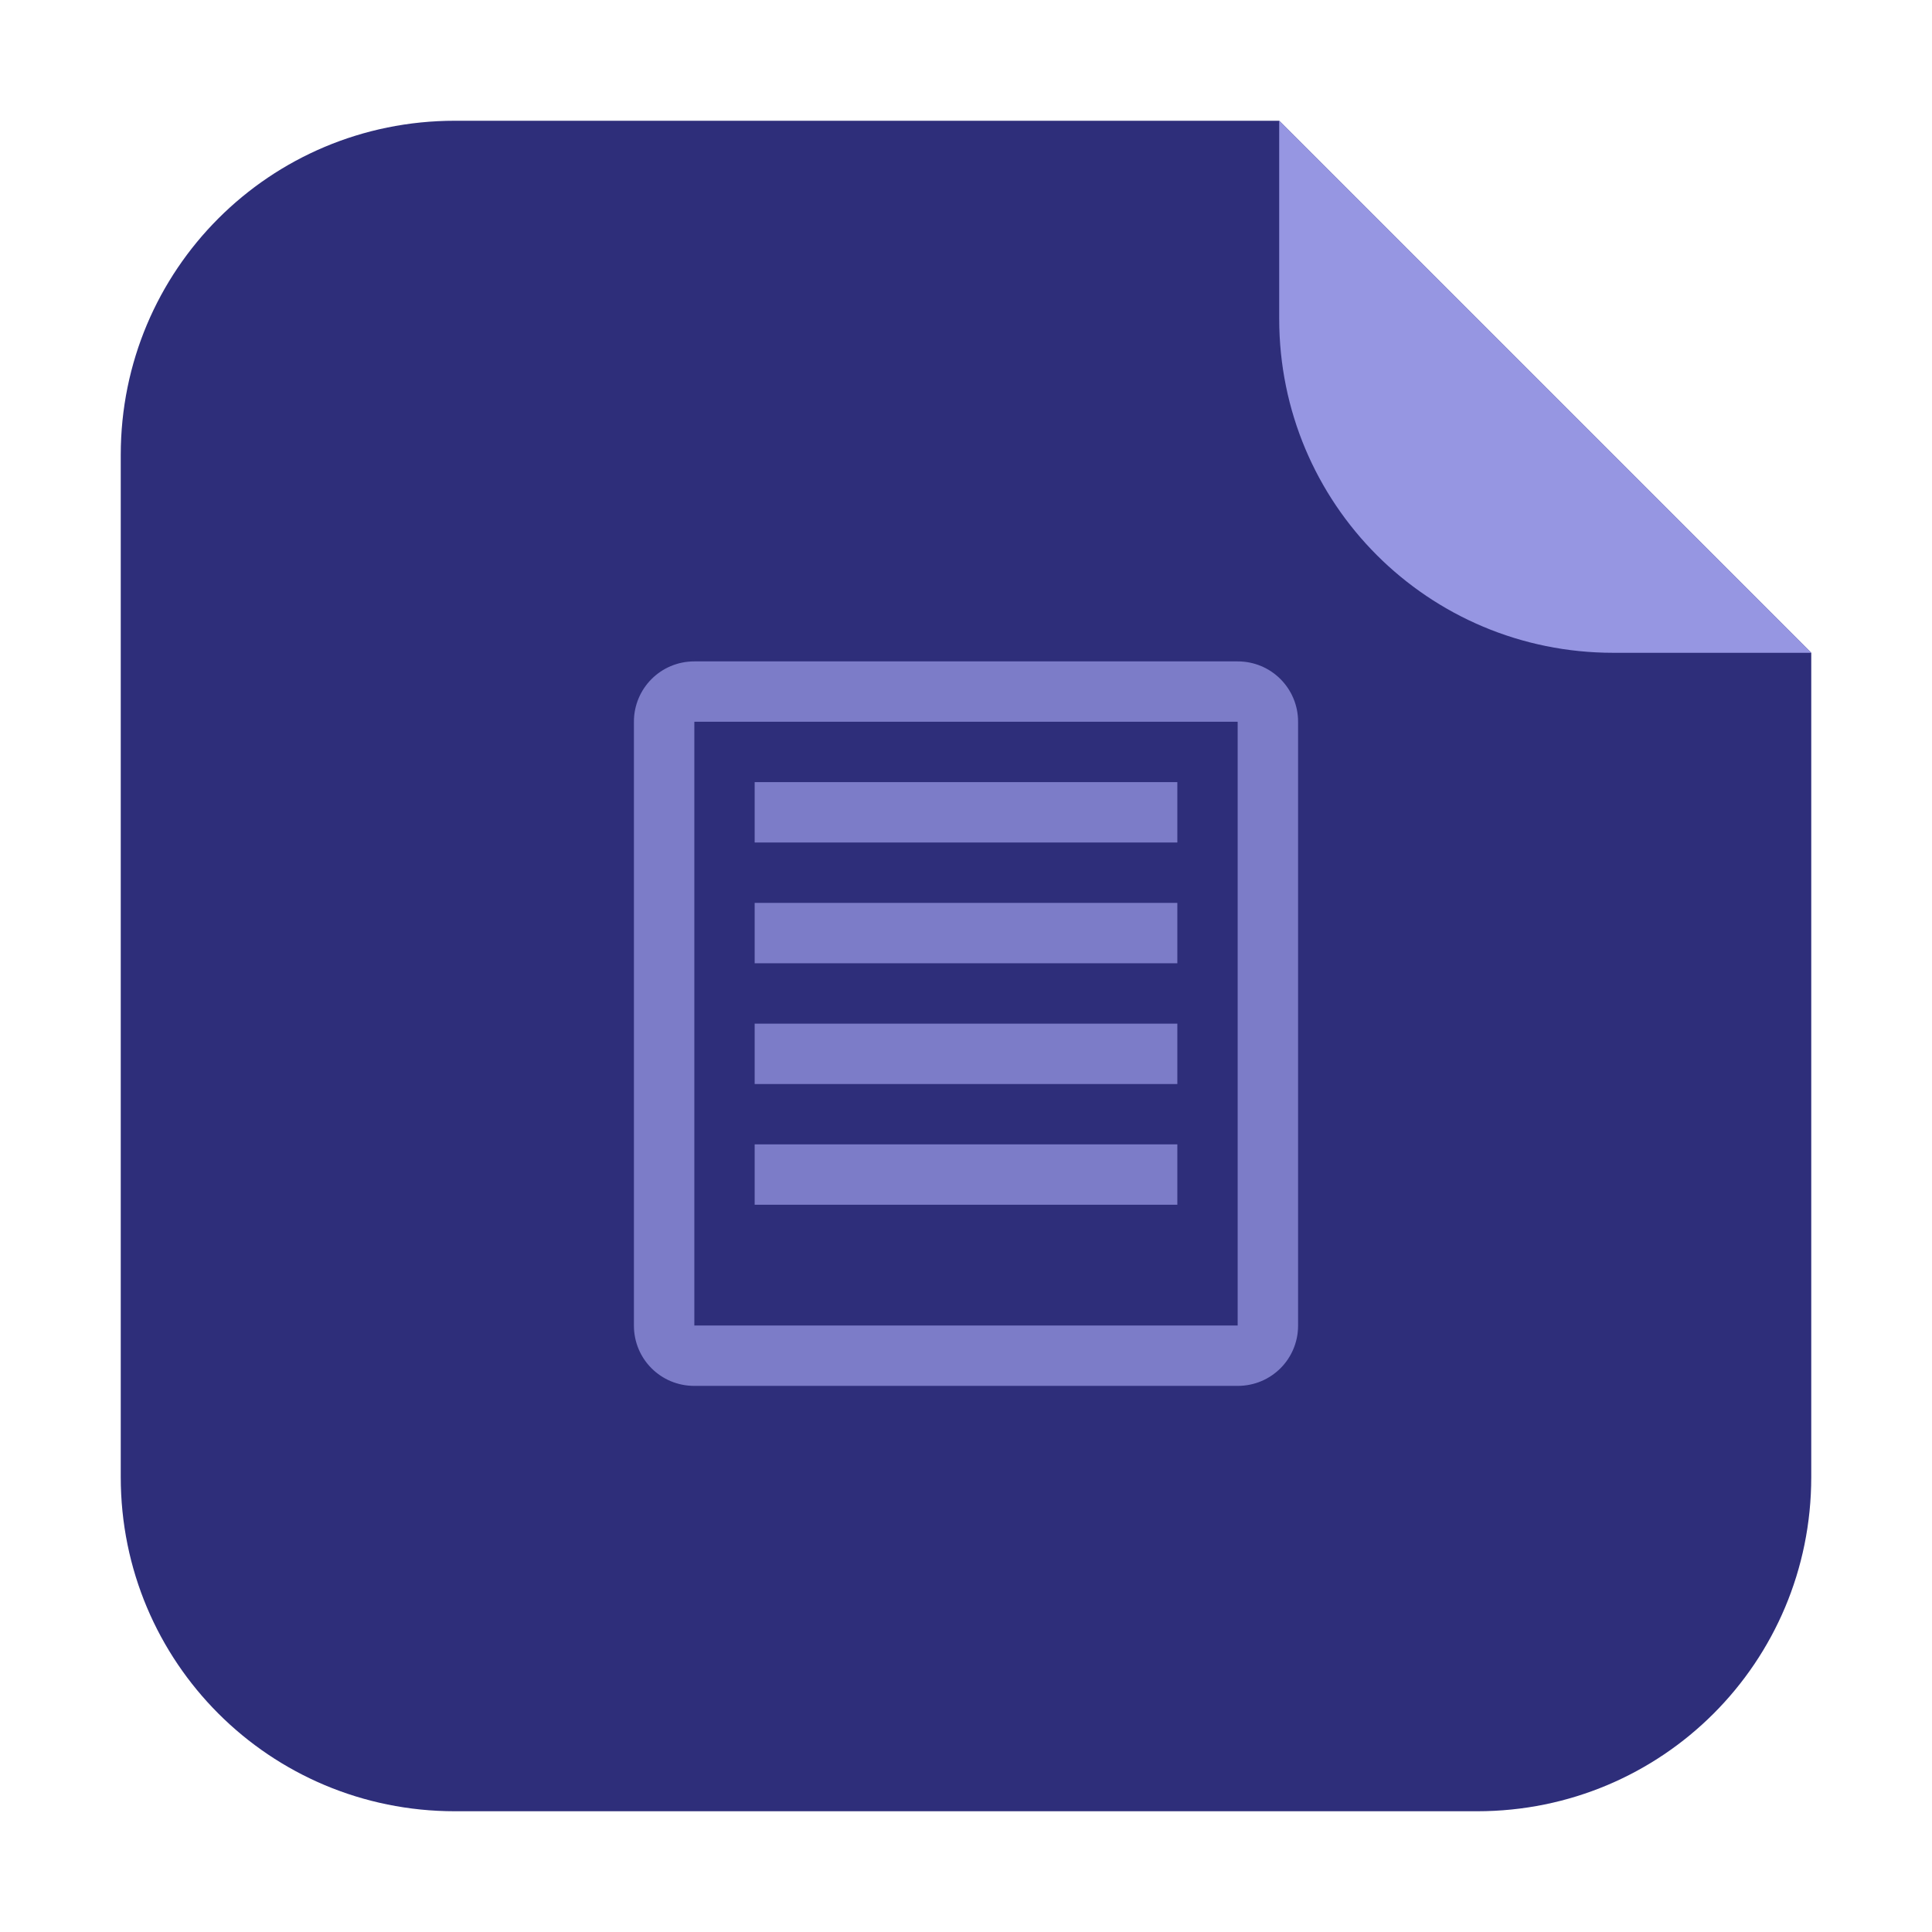 <?xml version="1.0" encoding="UTF-8"?>
<svg xmlns="http://www.w3.org/2000/svg" xmlns:xlink="http://www.w3.org/1999/xlink" width="36pt" height="36pt" viewBox="0 0 36 36" version="1.1">
<defs>
<filter id="alpha" filterUnits="objectBoundingBox" x="0%" y="0%" width="100%" height="100%">
  <feColorMatrix type="matrix" in="SourceGraphic" values="0 0 0 0 1 0 0 0 0 1 0 0 0 0 1 0 0 0 1 0"/>
</filter>
<mask id="mask0">
  <g filter="url(#alpha)">
<rect x="0" y="0" width="36" height="36" style="fill:rgb(0%,0%,0%);fill-opacity:0.749;stroke:none;"/>
  </g>
</mask>
<clipPath id="clip1">
  <rect width="36" height="36"/>
</clipPath>
<g id="surface6" clip-path="url(#clip1)">
<path style=" stroke:none;fill-rule:nonzero;fill:rgb(58.824%,58.824%,88.627%);fill-opacity:1;" d="M 12.938 25.824 C 12.312 25.824 11.812 25.324 11.812 24.699 L 11.812 13.449 C 11.812 12.828 12.312 12.324 12.938 12.324 L 23.062 12.324 C 23.688 12.324 24.188 12.828 24.188 13.449 L 24.188 24.699 C 24.188 25.324 23.688 25.824 23.062 25.824 Z M 12.938 24.699 L 23.062 24.699 L 23.062 13.449 L 12.938 13.449 Z M 14.062 22.449 L 14.062 21.324 L 21.938 21.324 L 21.938 22.449 Z M 14.062 20.199 L 14.062 19.074 L 21.938 19.074 L 21.938 20.199 Z M 14.062 17.949 L 14.062 16.824 L 21.938 16.824 L 21.938 17.949 Z M 14.062 15.699 L 14.062 14.574 L 21.938 14.574 L 21.938 15.699 Z M 14.062 15.699 "/>
</g>
</defs>
<g id="surface1">
<path style=" stroke:none;fill-rule:evenodd;fill:rgb(18.039%,18.039%,47.843%);fill-opacity:1;" d="M 23.836 2.25 L 8.477 2.25 C 5.027 2.25 2.25 5.027 2.25 8.477 L 2.25 27.523 C 2.25 30.973 5.027 33.75 8.477 33.75 L 27.523 33.75 C 30.973 33.75 33.75 30.973 33.75 27.523 L 33.75 12.164 Z M 23.836 2.25 "/>
<path style=" stroke:none;fill-rule:evenodd;fill:rgb(58.824%,58.824%,88.627%);fill-opacity:1;" d="M 33.75 12.164 L 23.836 2.25 L 23.836 5.938 C 23.836 9.387 26.613 12.164 30.062 12.164 Z M 33.75 12.164 "/>
<use xlink:href="#surface6" mask="url(#mask0)"/>
</g>
</svg>
